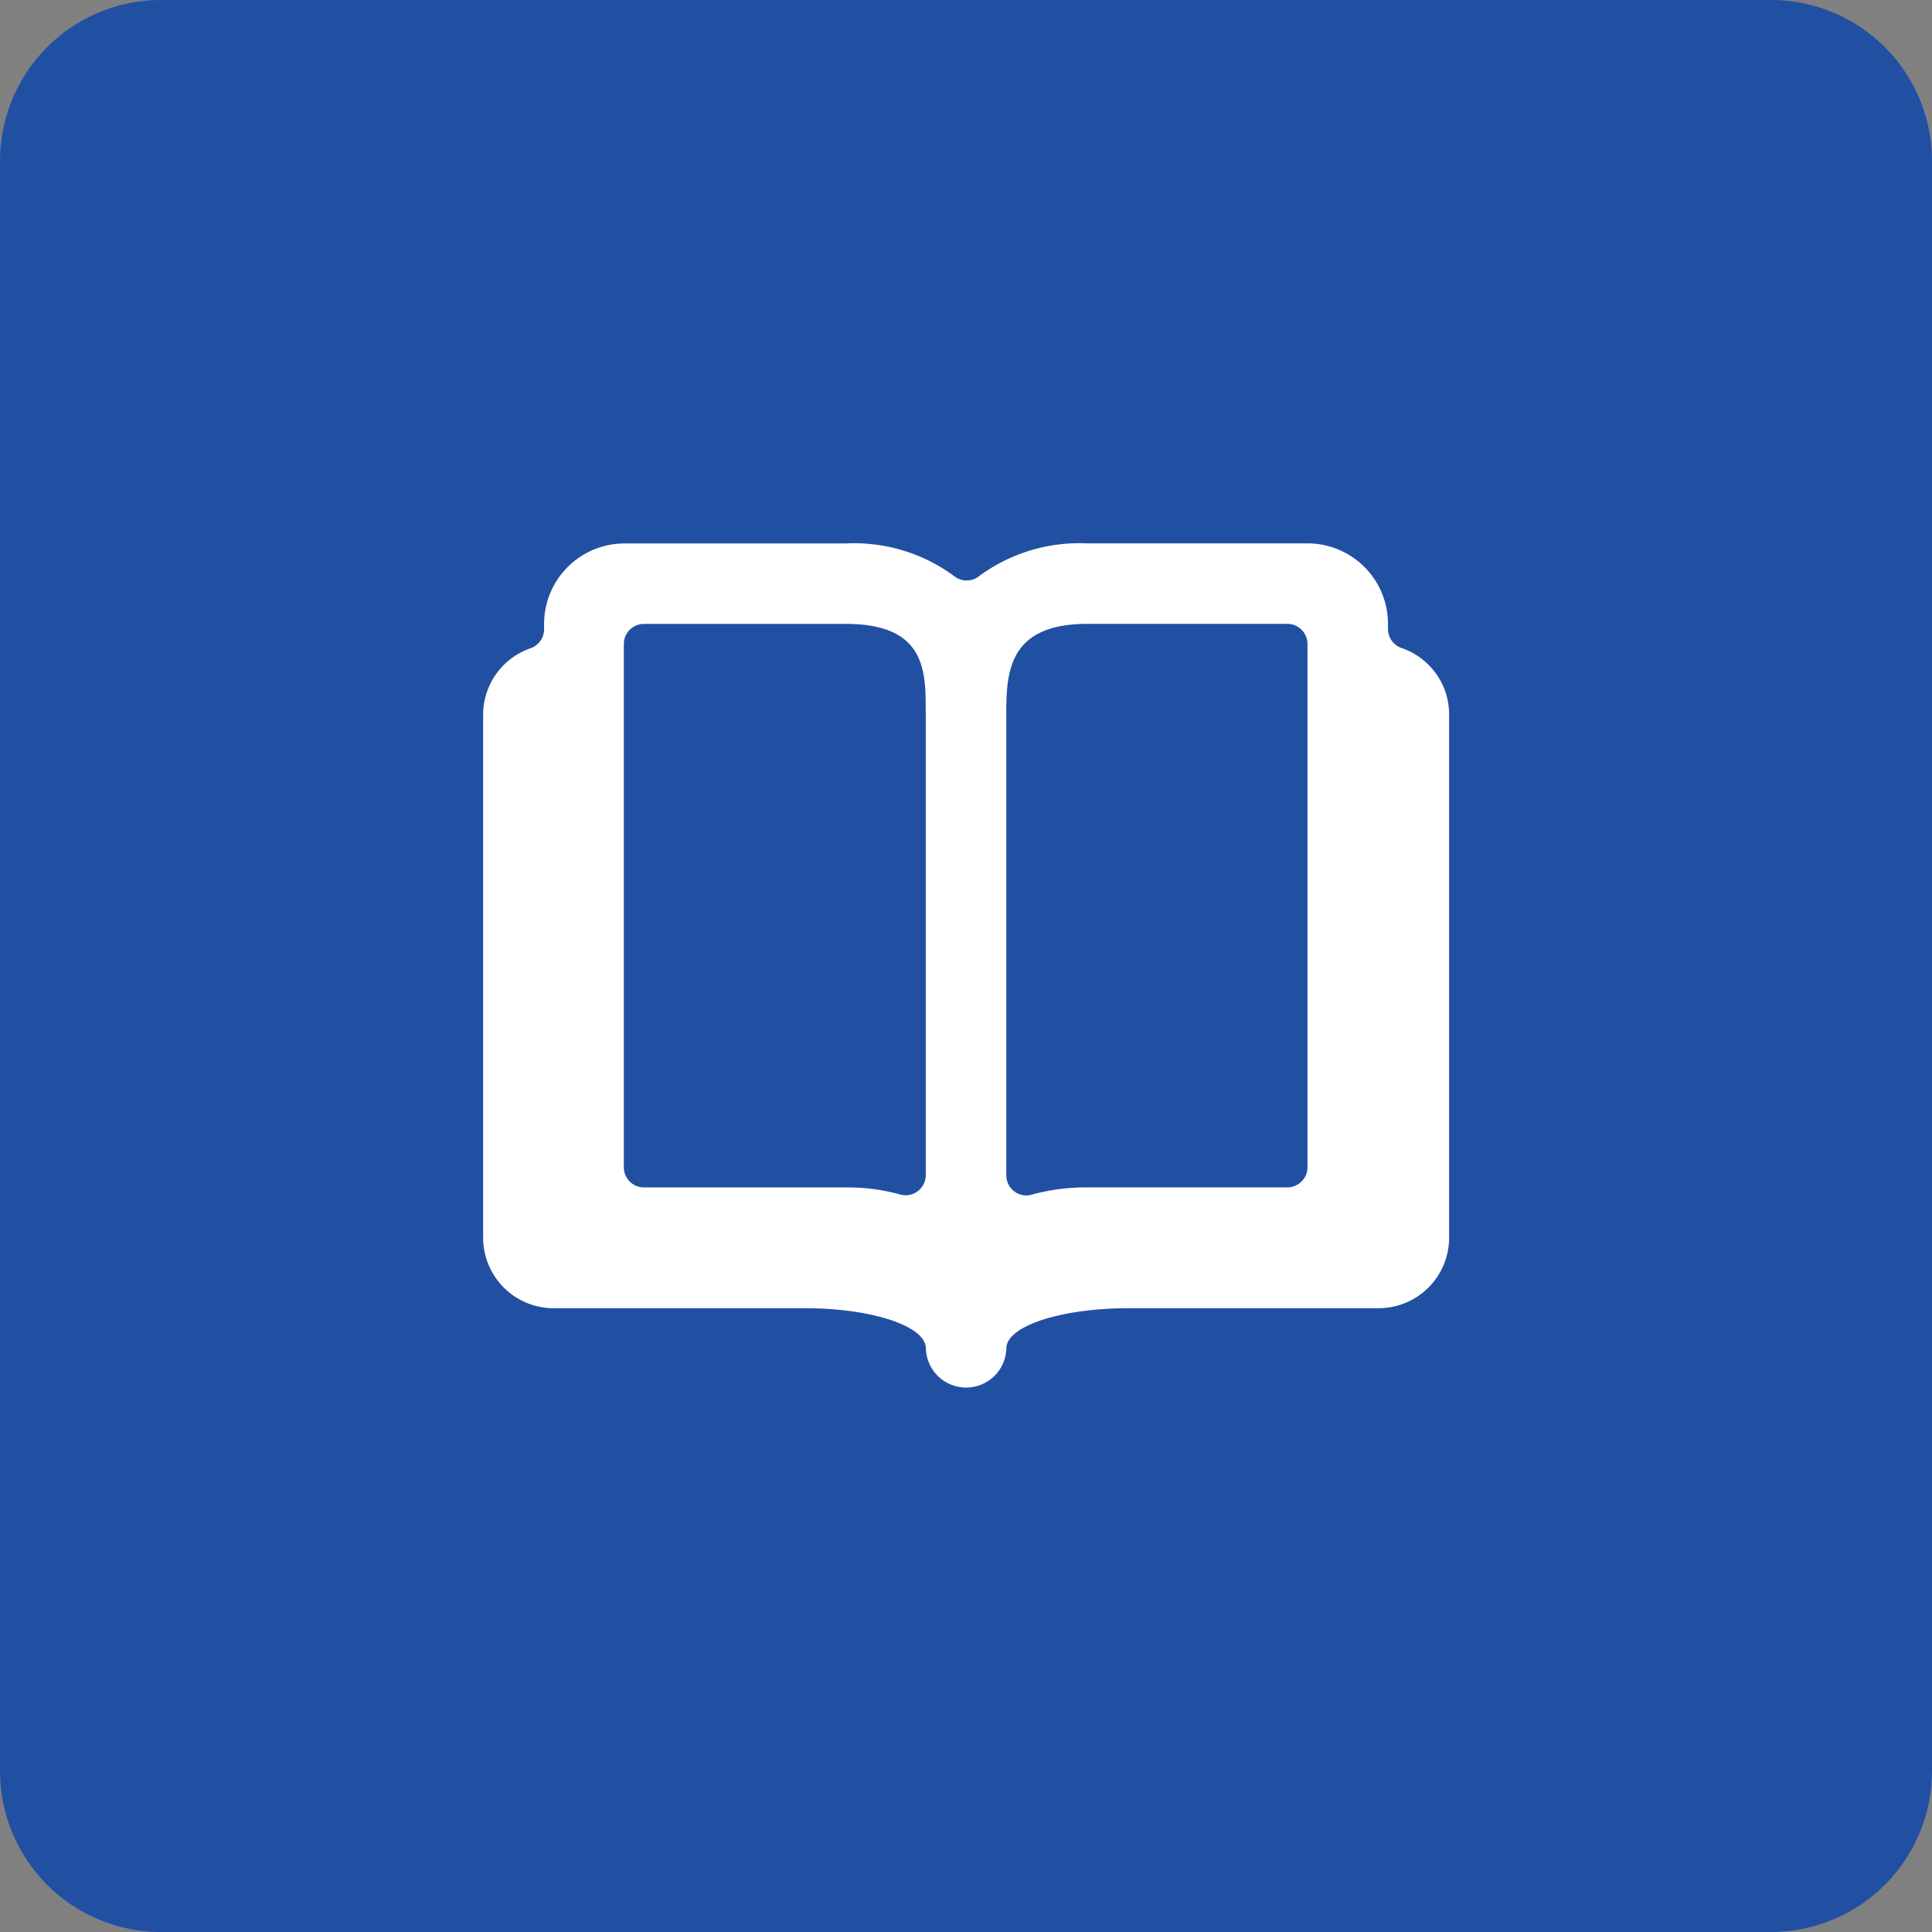 <svg xmlns="http://www.w3.org/2000/svg" class="cel-icon cel-icon-stroke-width" viewBox="0 0 56 56"><rect x="0" y="0" width="56" height="56" fill="#808080" stroke="none"/><path d="M51.333 0H4.667A4.667 4.667 0 000 4.667v46.666A4.667 4.667 0 004.667 56h46.666A4.667 4.667 0 0056 51.333V4.667A4.667 4.667 0 0051.333 0z" fill="#2150A3"/><path fill-rule="evenodd" clip-rule="evenodd" d="M40.624 18.783a.585.585 0 01-.393-.552v-.148a2.333 2.333 0 00-2.333-2.333h-6.38a4.903 4.903 0 00-3.15.957l.015-.01a.579.579 0 01-.728 0 4.891 4.891 0 00-3.146-.945h.012-6.417a2.333 2.333 0 00-2.333 2.334v.152c0 .255-.162.47-.389.551l-.003.001a2.037 2.037 0 00-1.375 1.92v15.167a2.044 2.044 0 002.041 2.042h7.292c1.895 0 3.5.505 3.5 1.167a1.167 1.167 0 002.333 0c0-.66 1.617-1.167 3.536-1.167h7.256a2.044 2.044 0 002.041-2.042V20.711v-.002c0-.887-.568-1.642-1.361-1.92l-.014-.005h-.004zm-13.79 1.839V34.06a.585.585 0 01-.746.562l.005.001a5.65 5.65 0 00-1.53-.205h-.048.002-5.851a.584.584 0 01-.584-.584V18.668c0-.322.261-.584.584-.584h5.851c2.326 0 2.315 1.376 2.315 2.54l.001-.002zm4.685-2.539h5.796c.322 0 .583.262.583.584v15.166a.584.584 0 01-.583.584H31.473c-.556 0-1.095.077-1.605.221l.042-.01a.583.583 0 01-.742-.561V20.622c0-1.217.126-2.539 2.35-2.539z" fill="#fff"/></svg>
